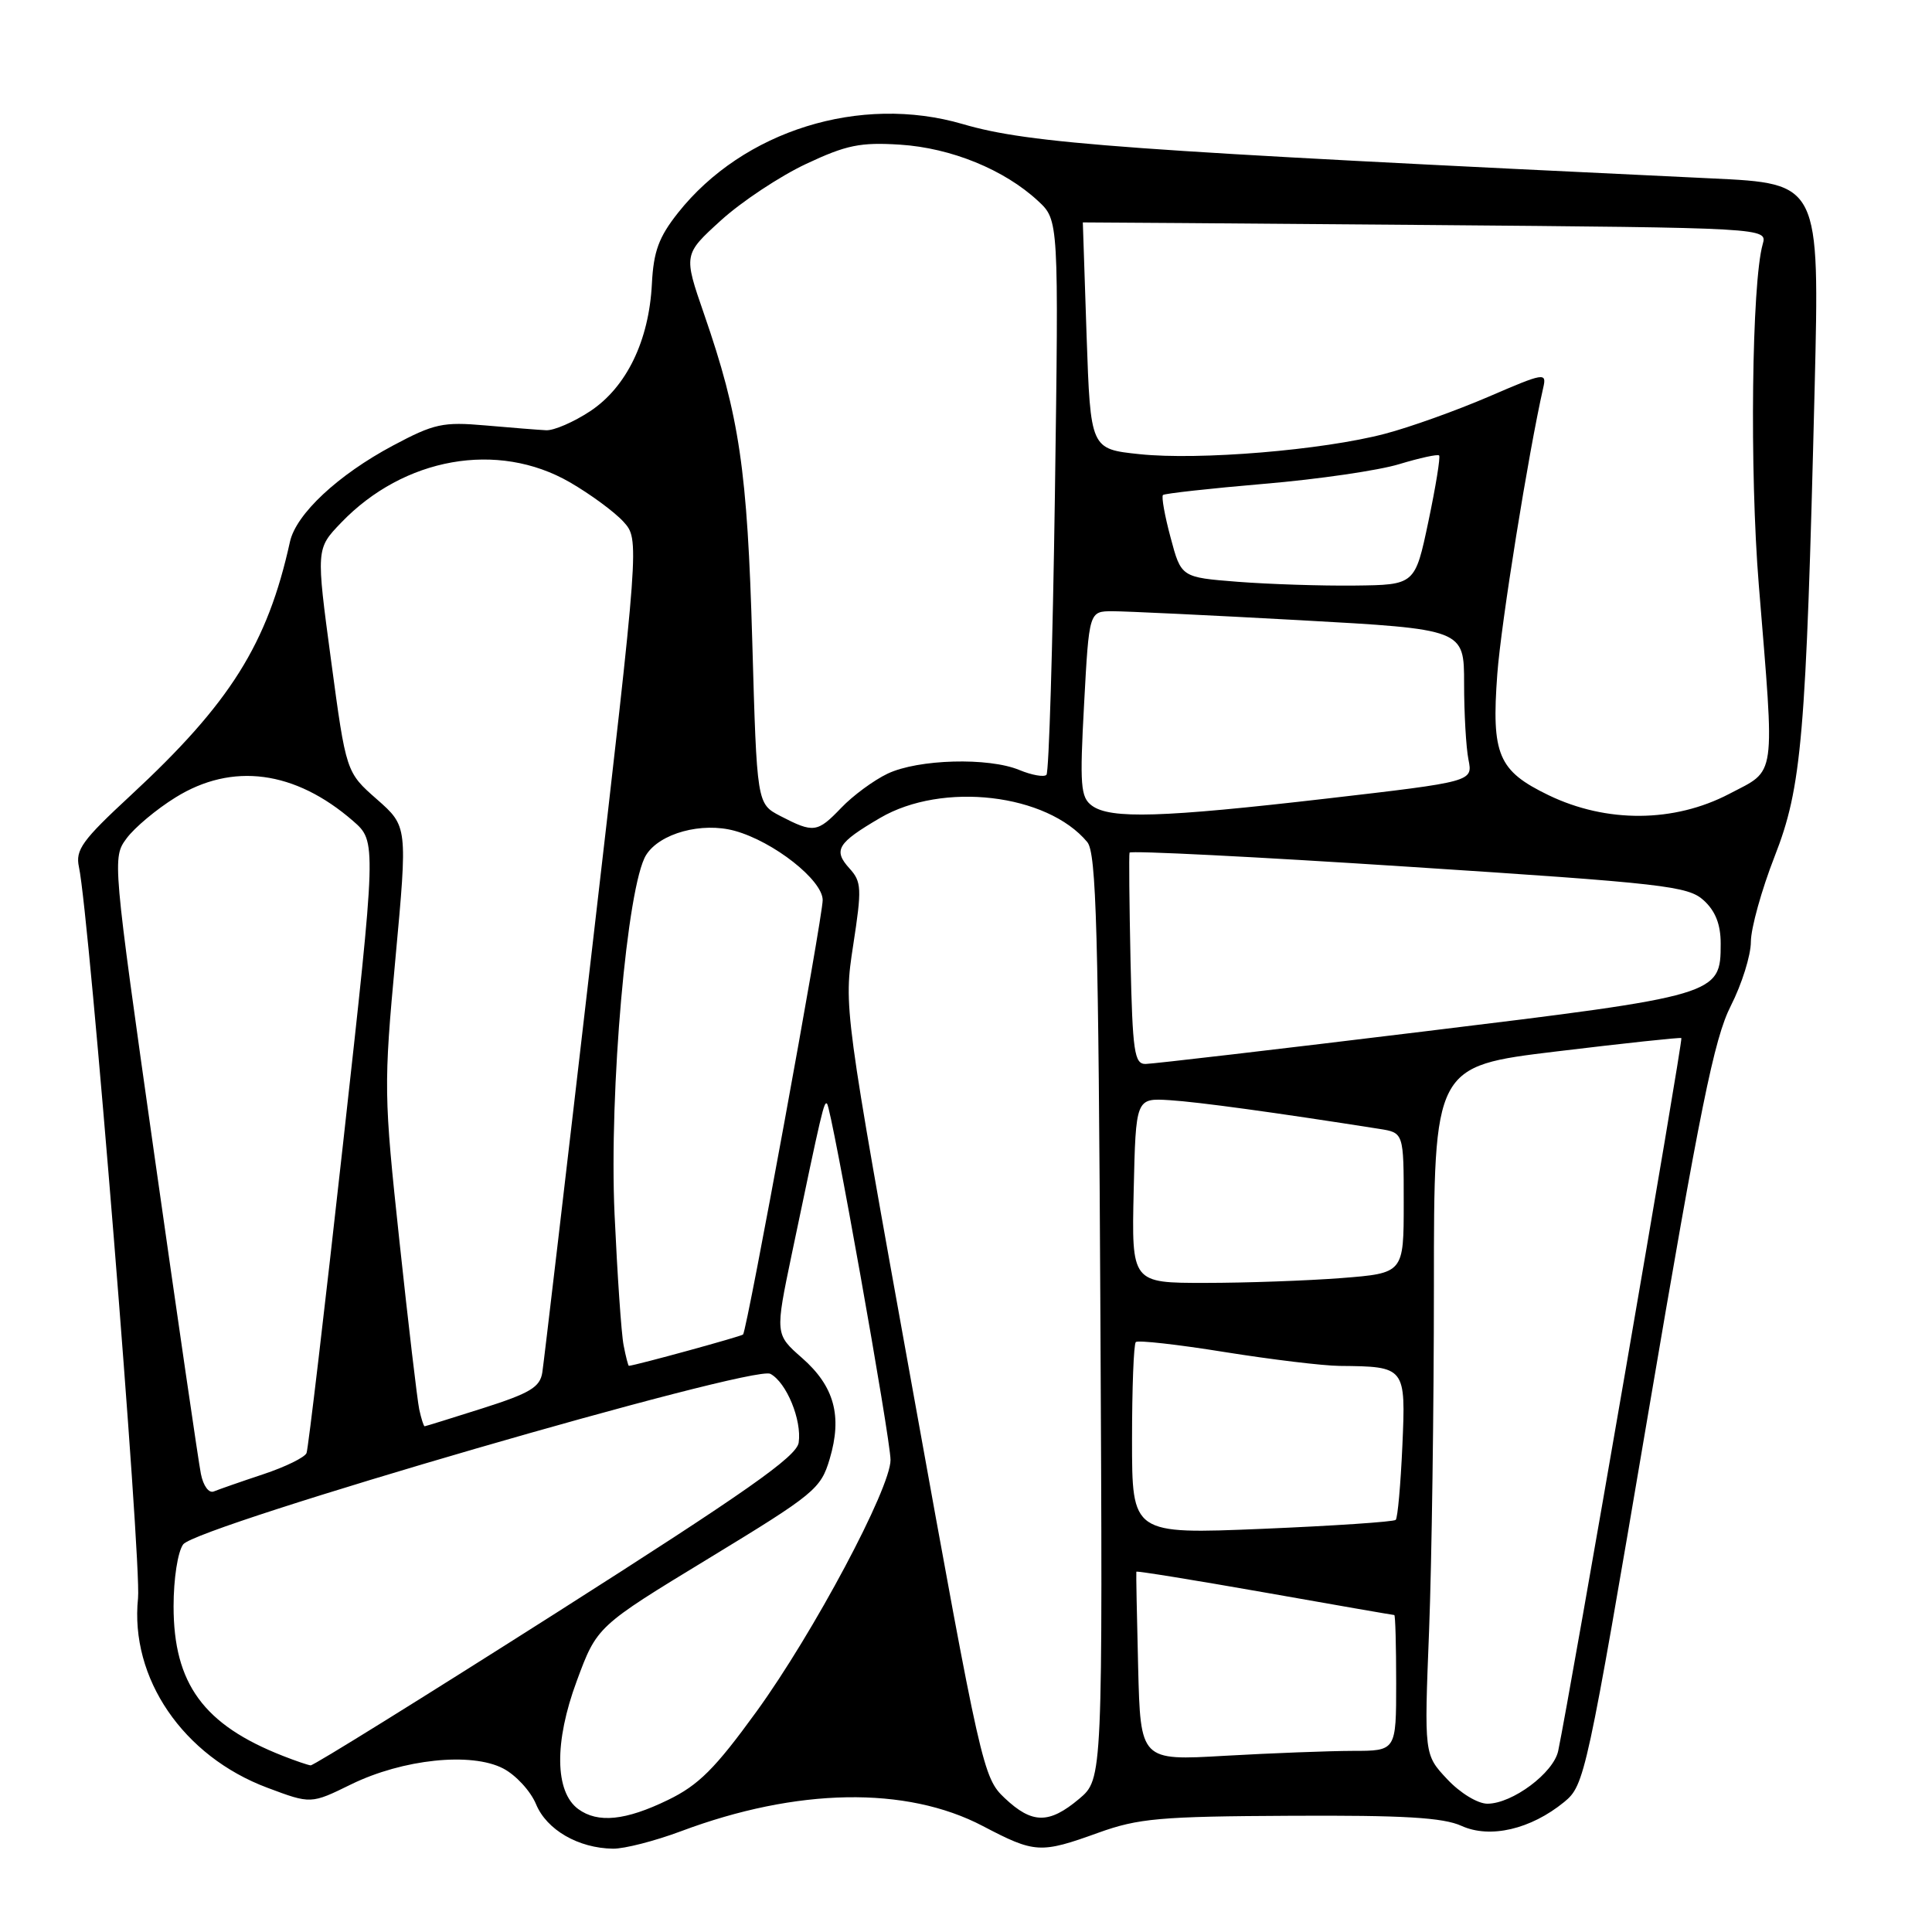 <?xml version="1.0" encoding="UTF-8" standalone="no"?>
<!DOCTYPE svg PUBLIC "-//W3C//DTD SVG 1.1//EN" "http://www.w3.org/Graphics/SVG/1.1/DTD/svg11.dtd" >
<svg xmlns="http://www.w3.org/2000/svg" xmlns:xlink="http://www.w3.org/1999/xlink" version="1.1" viewBox="0 0 256 256">
 <g >
 <path fill="currentColor"
d=" M 90.23 242.65 C 105.59 236.89 120.09 236.64 130.23 241.96 C 137.14 245.58 137.85 245.62 145.53 242.85 C 150.83 240.94 153.70 240.68 171.00 240.60 C 185.97 240.52 191.23 240.83 193.66 241.94 C 197.44 243.65 202.83 242.40 207.27 238.77 C 209.97 236.55 210.23 235.39 218.36 187.50 C 225.29 146.70 227.13 137.63 229.34 133.28 C 230.80 130.41 232.00 126.59 232.00 124.78 C 232.01 122.98 233.42 117.90 235.14 113.50 C 238.75 104.28 239.31 97.80 240.45 51.41 C 241.11 24.31 241.11 24.31 226.81 23.64 C 148.91 19.94 136.45 19.04 127.57 16.44 C 113.99 12.47 98.47 17.31 89.84 28.20 C 87.29 31.42 86.60 33.31 86.38 37.60 C 86.00 45.14 83.02 51.29 78.21 54.48 C 76.03 55.92 73.40 57.06 72.37 57.01 C 71.34 56.96 67.71 56.67 64.30 56.37 C 58.69 55.88 57.53 56.13 52.07 59.04 C 44.79 62.92 39.23 68.11 38.42 71.79 C 35.44 85.32 30.52 93.16 17.33 105.38 C 10.89 111.34 9.97 112.61 10.46 114.88 C 11.85 121.31 18.77 207.05 18.29 211.77 C 17.19 222.36 24.26 232.71 35.44 236.89 C 41.20 239.05 41.20 239.05 46.54 236.43 C 53.38 233.09 62.45 232.14 66.67 234.33 C 68.35 235.20 70.31 237.33 71.03 239.07 C 72.44 242.47 76.64 244.90 81.23 244.96 C 82.73 244.98 86.78 243.94 90.23 242.65 Z  M 76.62 239.71 C 73.51 237.43 73.42 230.83 76.42 222.75 C 79.10 215.50 79.10 215.50 93.90 206.50 C 107.95 197.95 108.76 197.29 109.94 193.31 C 111.63 187.63 110.55 183.69 106.28 179.94 C 102.70 176.80 102.70 176.80 104.92 166.15 C 108.93 146.98 109.19 145.86 109.59 146.25 C 110.19 146.86 118.00 190.66 118.00 193.45 C 118.00 197.22 107.80 216.36 100.24 226.79 C 94.75 234.36 92.57 236.54 88.50 238.51 C 82.88 241.24 79.22 241.61 76.62 239.71 Z  M 133.12 238.25 C 130.27 235.56 129.99 234.33 121.00 184.50 C 111.79 133.50 111.79 133.50 113.05 125.26 C 114.21 117.73 114.17 116.84 112.56 115.07 C 110.37 112.65 110.95 111.70 116.62 108.38 C 124.86 103.55 138.74 105.16 144.07 111.58 C 145.27 113.03 145.55 123.18 145.81 174.51 C 146.12 235.72 146.12 235.72 142.99 238.36 C 139.00 241.71 136.76 241.69 133.12 238.25 Z  M 191.76 235.75 C 188.71 232.50 188.71 232.50 189.36 216.09 C 189.71 207.06 190.00 186.54 190.00 170.48 C 190.00 141.28 190.00 141.28 206.25 139.32 C 215.19 138.24 222.63 137.44 222.79 137.55 C 223.04 137.72 208.05 224.46 206.47 232.00 C 205.86 234.92 200.39 239.00 197.09 239.00 C 195.80 239.00 193.47 237.58 191.76 235.75 Z  M 37.50 232.67 C 26.98 228.55 23.00 223.11 23.00 212.85 C 23.00 209.19 23.55 205.63 24.27 204.64 C 26.04 202.22 99.77 180.81 102.08 182.04 C 104.21 183.18 106.26 188.15 105.83 191.15 C 105.57 193.00 98.92 197.66 73.66 213.74 C 56.14 224.88 41.52 233.97 41.16 233.92 C 40.80 233.88 39.15 233.32 37.50 232.67 Z  M 150.81 220.90 C 150.64 214.08 150.53 208.39 150.57 208.26 C 150.61 208.13 158.26 209.37 167.57 211.01 C 176.88 212.66 184.61 214.00 184.75 214.00 C 184.89 214.00 185.00 218.05 185.00 223.00 C 185.00 232.00 185.00 232.00 179.25 232.00 C 176.09 232.01 168.47 232.30 162.31 232.65 C 151.12 233.30 151.12 233.30 150.81 220.90 Z  M 150.00 190.81 C 150.00 183.95 150.22 178.11 150.50 177.83 C 150.77 177.56 156.06 178.15 162.25 179.15 C 168.44 180.14 175.30 180.97 177.50 180.99 C 186.25 181.07 186.28 181.10 185.82 191.61 C 185.59 196.73 185.20 201.13 184.94 201.39 C 184.68 201.65 176.72 202.18 167.24 202.58 C 150.00 203.29 150.00 203.29 150.00 190.81 Z  M 26.62 195.30 C 26.31 193.76 23.54 174.76 20.46 153.08 C 14.90 113.88 14.88 113.64 16.78 111.08 C 17.83 109.66 20.74 107.22 23.25 105.67 C 30.77 100.99 39.08 102.09 46.78 108.78 C 49.90 111.50 49.90 111.50 45.46 151.50 C 43.02 173.50 40.84 191.96 40.62 192.53 C 40.41 193.10 37.82 194.37 34.87 195.35 C 31.91 196.33 28.98 197.36 28.34 197.62 C 27.68 197.90 26.94 196.90 26.62 195.30 Z  M 55.55 186.75 C 55.29 185.51 54.11 175.49 52.93 164.48 C 50.85 145.06 50.83 143.95 52.40 126.98 C 54.01 109.50 54.01 109.50 49.94 105.91 C 45.86 102.33 45.86 102.33 43.87 87.52 C 41.88 72.72 41.88 72.72 45.19 69.27 C 53.51 60.60 65.95 58.39 75.50 63.90 C 78.25 65.49 81.45 67.85 82.62 69.14 C 84.74 71.50 84.74 71.50 78.48 125.50 C 75.04 155.20 72.06 180.56 71.86 181.85 C 71.56 183.81 70.24 184.60 64.00 186.59 C 59.88 187.90 56.40 188.98 56.27 188.99 C 56.14 188.99 55.82 187.99 55.55 186.75 Z  M 82.63 178.25 C 82.33 176.74 81.80 168.91 81.43 160.85 C 80.70 144.59 83.09 117.34 85.61 113.30 C 87.41 110.41 93.00 108.89 97.36 110.09 C 102.51 111.51 109.00 116.62 109.01 119.26 C 109.02 121.51 99.00 176.21 98.46 176.83 C 98.25 177.07 84.39 180.88 83.33 180.98 C 83.24 180.99 82.92 179.76 82.63 178.25 Z  M 150.22 157.75 C 150.50 145.50 150.50 145.50 155.00 145.78 C 158.82 146.02 168.96 147.41 182.75 149.58 C 186.00 150.09 186.00 150.09 186.00 159.40 C 186.00 168.70 186.00 168.70 177.75 169.35 C 173.21 169.70 165.10 169.99 159.72 169.99 C 149.94 170.00 149.94 170.00 150.22 157.75 Z  M 149.80 127.25 C 149.64 119.69 149.58 113.27 149.67 112.98 C 149.76 112.69 166.41 113.53 186.67 114.85 C 220.56 117.05 223.68 117.41 225.75 119.30 C 227.30 120.71 228.00 122.49 228.00 125.02 C 228.00 131.84 227.79 131.91 188.71 136.67 C 169.35 139.03 152.74 140.97 151.80 140.98 C 150.31 141.00 150.07 139.40 149.80 127.25 Z  M 103.39 108.12 C 100.29 106.50 100.29 106.50 99.68 85.00 C 99.03 62.23 97.99 55.19 93.29 41.61 C 90.56 33.72 90.56 33.72 95.53 29.20 C 98.26 26.72 103.33 23.36 106.79 21.73 C 112.15 19.21 114.00 18.83 119.29 19.17 C 126.04 19.61 133.06 22.47 137.54 26.62 C 140.29 29.17 140.29 29.17 139.78 65.62 C 139.49 85.67 138.99 102.34 138.66 102.67 C 138.33 103.00 136.72 102.71 135.07 102.03 C 130.98 100.33 121.67 100.59 117.62 102.51 C 115.79 103.38 113.01 105.42 111.46 107.05 C 108.30 110.34 107.81 110.41 103.39 108.12 Z  M 144.68 106.75 C 143.18 105.64 143.06 104.10 143.65 93.25 C 144.31 81.00 144.31 81.00 147.40 80.99 C 149.11 80.99 160.29 81.52 172.25 82.18 C 194.00 83.38 194.00 83.38 194.00 90.57 C 194.00 94.52 194.26 99.06 194.58 100.66 C 195.16 103.57 195.16 103.57 175.83 105.81 C 153.97 108.34 147.13 108.55 144.68 106.75 Z  M 205.18 105.36 C 198.51 102.13 197.61 100.01 198.40 89.31 C 198.90 82.58 202.51 60.08 204.49 51.36 C 204.96 49.32 204.63 49.38 197.24 52.57 C 192.98 54.40 186.80 56.62 183.50 57.48 C 175.27 59.65 158.85 61.01 151.00 60.18 C 144.50 59.50 144.50 59.50 143.98 44.50 C 143.70 36.25 143.48 29.49 143.48 29.47 C 143.49 29.45 163.90 29.61 188.84 29.81 C 234.18 30.19 234.18 30.19 233.57 32.35 C 232.11 37.50 231.82 62.43 233.05 77.50 C 235.18 103.64 235.43 101.89 229.14 105.19 C 221.84 109.01 212.88 109.08 205.18 105.36 Z  M 164.00 77.09 C 156.51 76.50 156.51 76.50 155.11 71.23 C 154.33 68.34 153.88 65.80 154.10 65.59 C 154.32 65.39 160.35 64.72 167.50 64.11 C 174.65 63.51 182.71 62.33 185.41 61.50 C 188.12 60.68 190.49 60.16 190.69 60.35 C 190.88 60.55 190.24 64.49 189.27 69.10 C 187.50 77.50 187.50 77.50 179.50 77.59 C 175.10 77.64 168.13 77.41 164.00 77.09 Z "/>
</g>
</svg>